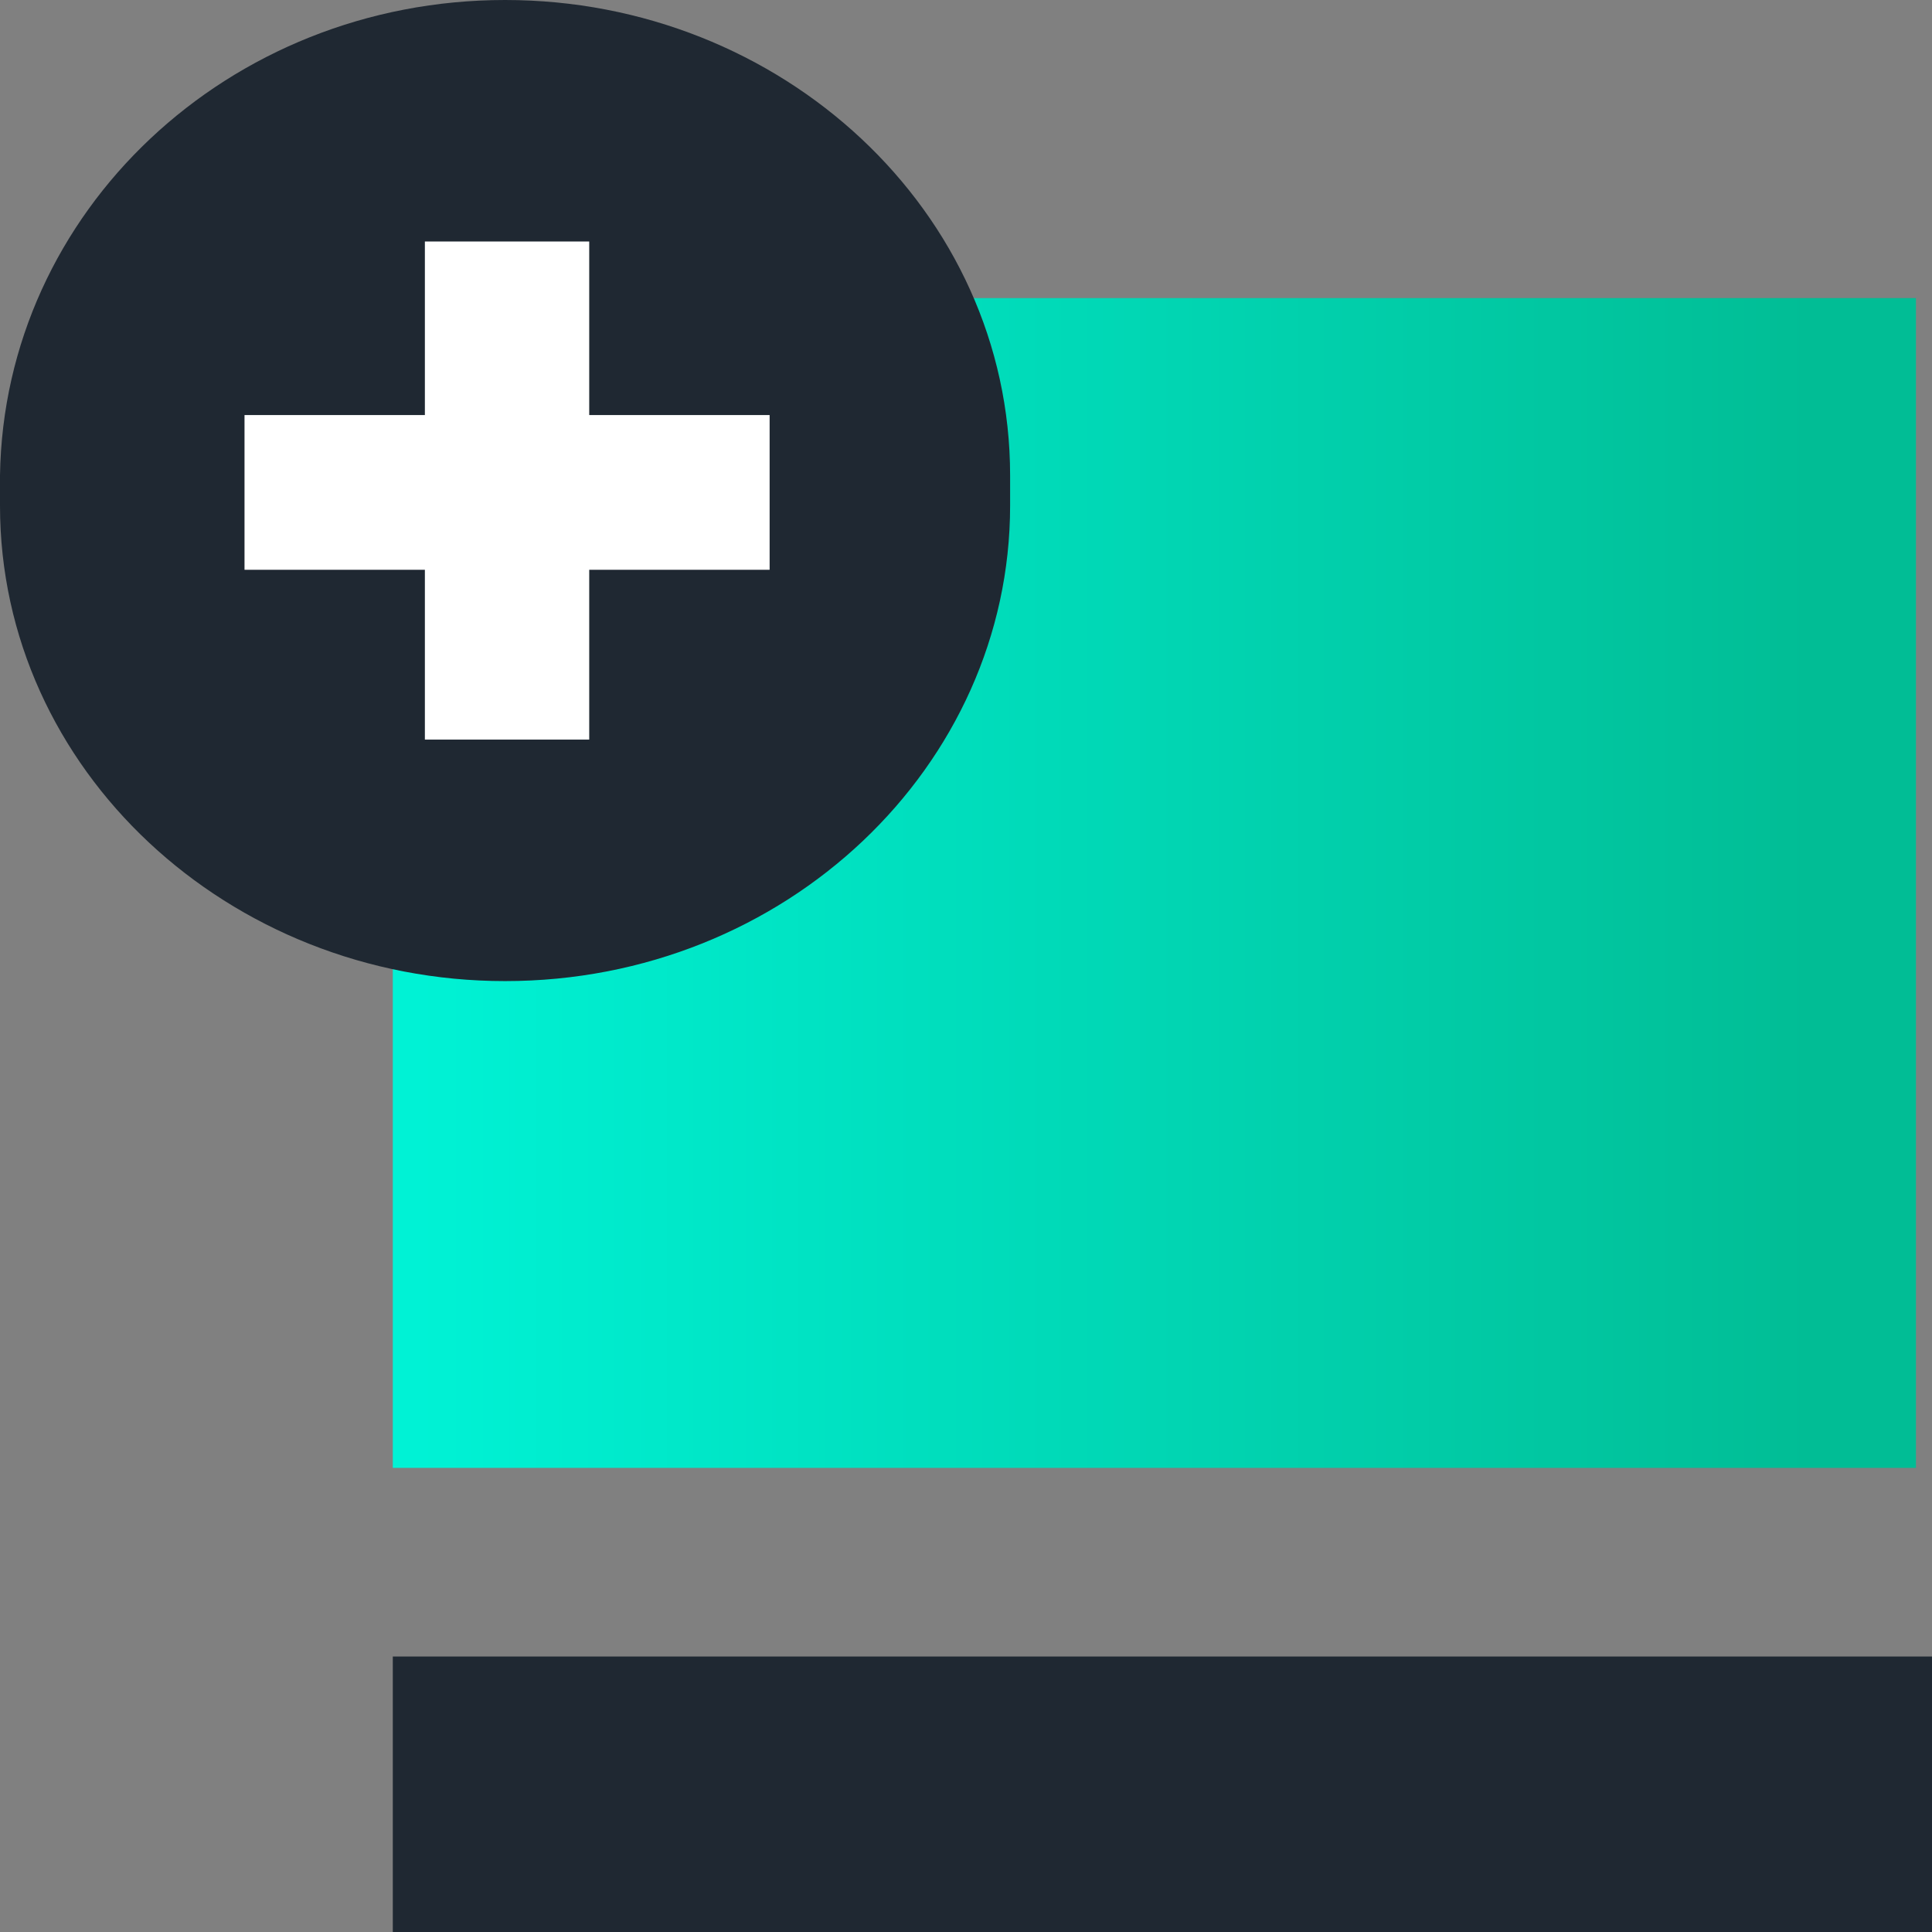 <svg width="48" height="48" viewBox="0 0 48 48" fill="none" xmlns="http://www.w3.org/2000/svg">
<rect x="0" y="0" width="48" height="48" fill="#808080" stroke="none"/>
<path d="M9.759 7.406H47.601V36.469H9.759V7.406Z" fill="url(#paint0_linear)"/>
<path d="M12.548 0C19.419 0 25.096 5.25 25.096 11.812V12.562C25.096 19.031 19.519 24.375 12.548 24.375C5.676 24.375 0 19.125 0 12.562V11.812C0.1 5.25 5.676 0 12.548 0Z" fill="#1F2832"/>
<path d="M48 41.156H9.759V48H48V41.156Z" fill="#1F2832"/>
<path d="M19.121 10.312H14.639V6H10.556V10.312H6.075V14.156H10.556V18.375H14.639V14.156H19.121V10.312Z" fill="white"/>
<defs>
<linearGradient id="paint0_linear" x1="10.362" y1="21.938" x2="46.668" y2="21.938" gradientUnits="userSpaceOnUse">
<stop stop-color="#00F2D5"/>
<stop offset="0.953" stop-color="#01BD95"/>
</linearGradient>
</defs>
</svg>
